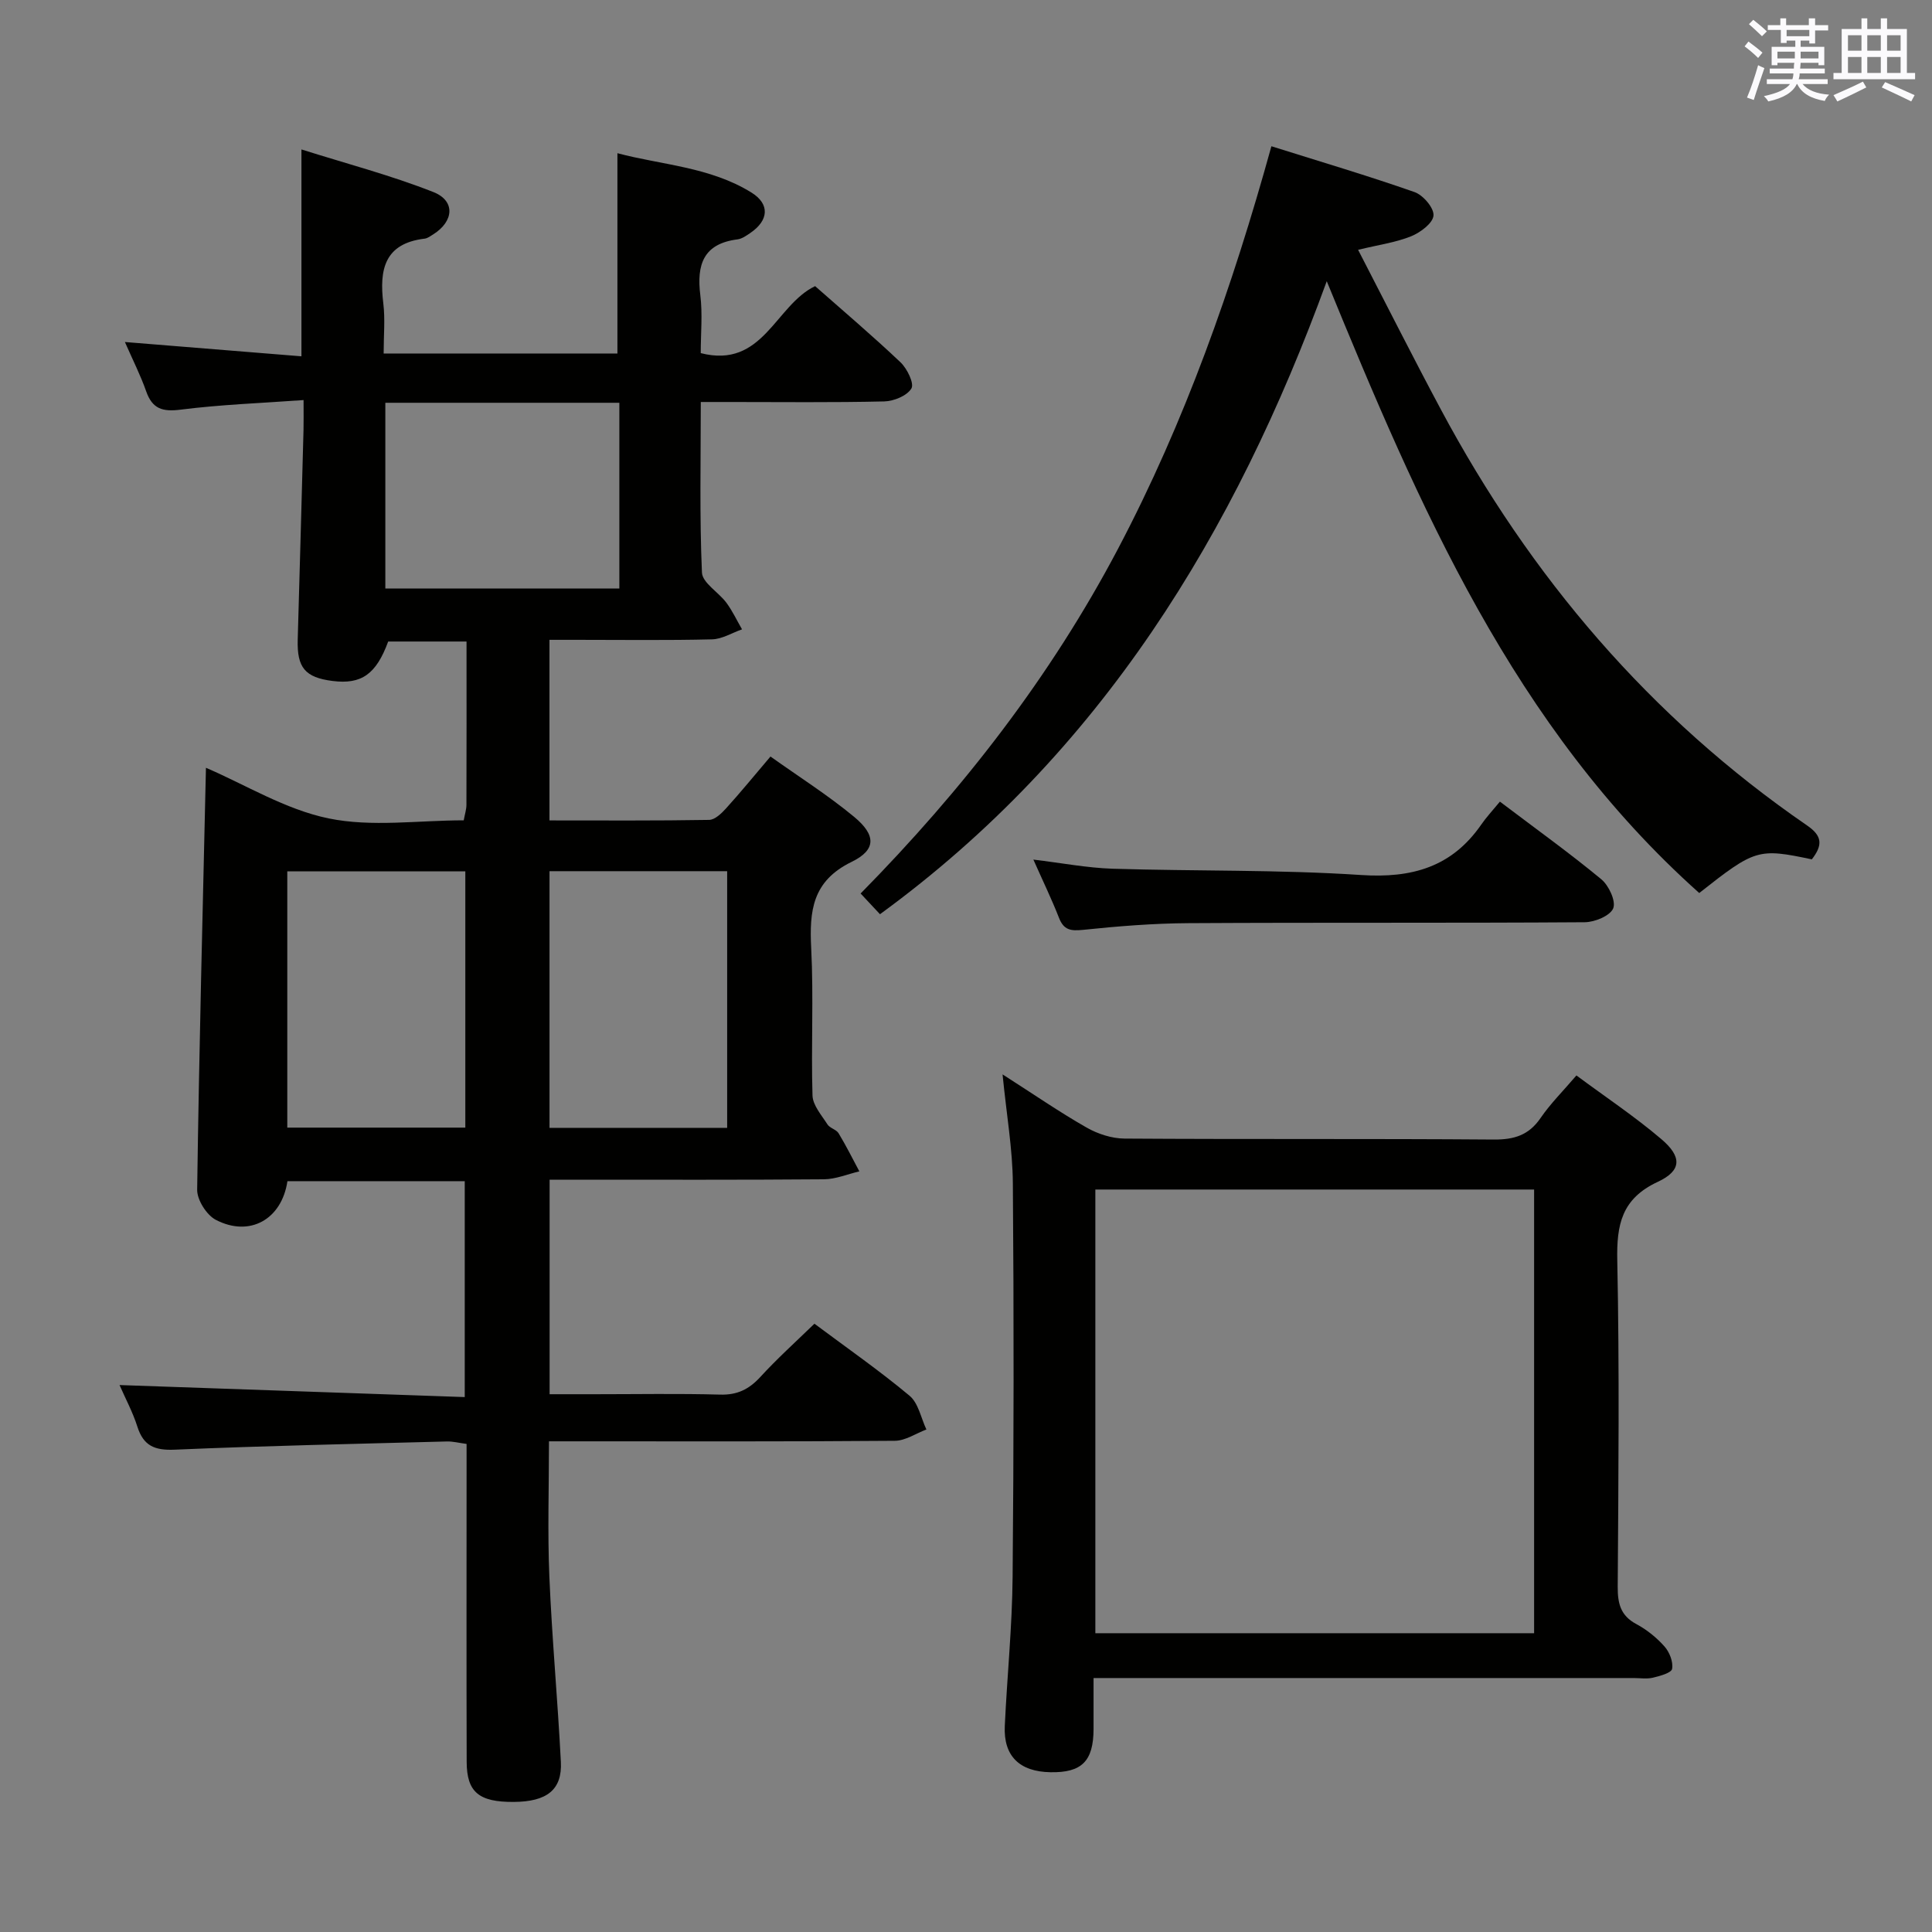 <svg enable-background="new 0 0 400 400" viewBox="0 0 400 400" xmlns="http://www.w3.org/2000/svg"><rect x="0" y="0" width="400" height="400" fill="#808080" stroke="none"/><g fill="#010100"><path d="m168.62 274.06c6.74 5.03 13.45 9.7 19.7 14.92 1.83 1.53 2.36 4.61 3.48 6.98-2.17.82-4.34 2.32-6.52 2.34-21.66.18-43.33.11-64.99.11-1.99 0-3.97 0-6.63 0 0 9.56-.31 18.81.08 28.03.54 12.79 1.73 25.54 2.38 38.33.3 5.79-2.89 8.26-9.78 8.3-7.17.04-9.7-2.01-9.72-8.29-.06-19.83-.02-39.66-.02-59.49 0-1.98 0-3.97 0-6.34-1.54-.2-2.81-.54-4.06-.51-18.79.5-37.58.89-56.36 1.7-4.15.18-6.47-.78-7.74-4.77-.94-2.97-2.44-5.75-3.69-8.61 23.88.83 47.46 1.65 71.47 2.49 0-15.54 0-29.93 0-44.7-12.32 0-24.53 0-36.71 0-1.18 7.91-7.8 11.65-14.82 8.01-1.91-.99-3.9-4.13-3.87-6.25.41-29.25 1.16-58.5 1.82-87.35 8.2 3.52 16.45 8.64 25.39 10.48 8.93 1.84 18.53.4 27.98.4.24-1.32.56-2.27.56-3.23.04-11.13.02-22.27.02-33.79-5.69 0-10.93 0-16.22 0-2.49 6.76-5.51 8.92-11.5 8.17-5.71-.72-7.4-2.76-7.23-8.57.42-14.47.81-28.95 1.2-43.42.04-1.65.01-3.3.01-6.17-8.74.63-17.13.93-25.42 1.98-3.77.48-5.88-.13-7.17-3.8-1.14-3.26-2.72-6.37-4.4-10.2 12.47 1.01 24.4 1.98 36.55 2.96 0-14.3 0-27.85 0-42.83 9.3 2.94 18.51 5.35 27.31 8.82 4.61 1.82 4.25 6.07-.02 8.76-.56.35-1.16.81-1.78.89-8.34.99-9.41 6.43-8.56 13.4.4 3.27.07 6.62.07 10.38h48.4c0-13.65 0-27.18 0-41.47 9.1 2.43 19.13 2.81 27.74 8.14 3.88 2.4 3.58 5.79-.22 8.37-.82.56-1.73 1.21-2.66 1.33-7.07.89-8.48 5.24-7.7 11.53.49 3.91.09 7.92.09 12.02 12.93 3.31 15.41-9.91 23.68-13.87 5.79 5.11 11.89 10.28 17.68 15.77 1.37 1.3 2.87 4.37 2.26 5.41-.9 1.52-3.64 2.64-5.63 2.69-10.66.25-21.33.12-31.99.12-1.79 0-3.59 0-5.99 0 0 12.1-.27 23.72.24 35.3.09 2.15 3.44 4.07 5.06 6.26 1.26 1.7 2.17 3.66 3.24 5.51-2.07.72-4.12 2.02-6.21 2.07-9.33.23-18.66.1-27.99.1-1.78 0-3.57 0-5.67 0v37.39c11.19 0 22.13.08 33.06-.11 1.19-.02 2.56-1.34 3.5-2.38 3.01-3.32 5.85-6.8 9.2-10.74 5.88 4.19 11.9 8 17.33 12.5 4.53 3.76 4.6 6.81-.53 9.31-8.16 3.98-8.76 10.16-8.37 17.88.52 10.14-.04 20.33.27 30.49.06 2.03 1.88 4.08 3.09 5.98.5.79 1.83 1.05 2.31 1.84 1.55 2.56 2.89 5.25 4.3 7.89-2.44.57-4.89 1.62-7.34 1.64-17 .14-34 .08-50.99.08-1.81 0-3.62 0-5.8 0v44.42h9.34c8.67 0 17.34-.16 25.99.08 3.5.1 5.92-1.09 8.23-3.58 3.51-3.84 7.35-7.3 11.27-11.1zm-72.28-93.65c-12.63 0-24.85 0-36.86 0v53.05h36.86c0-17.81 0-35.25 0-53.05zm17.43 53.1h36.78c0-17.86 0-35.4 0-53.14-12.41 0-24.58 0-36.78 0zm14.46-111.67c0-13.13 0-25.69 0-38.45-16.27 0-32.17 0-48.45 0v38.45z"/><path d="m207.57 222.44c6.47 4.14 11.79 7.81 17.38 11 2.31 1.32 5.21 2.27 7.84 2.29 25.49.17 50.98 0 76.48.2 4.21.03 7.25-.89 9.69-4.46 2.05-2.99 4.67-5.59 7.42-8.81 6 4.45 12.07 8.49 17.58 13.18 4.31 3.66 4.24 6.53-.74 8.85-7.48 3.48-8.54 8.86-8.38 16.3.46 22.48.24 44.98.09 67.48-.02 3.48.56 6.02 3.86 7.78 2.17 1.16 4.2 2.8 5.83 4.64 1.04 1.17 1.83 3.19 1.57 4.63-.15.84-2.52 1.48-3.98 1.83-1.26.3-2.65.07-3.98.07-34.99 0-69.98 0-104.97 0-1.98 0-3.96 0-6.85 0 0 3.75.01 7.17 0 10.58-.03 6.64-2.44 9.04-8.93 8.92-6.41-.11-9.74-3.36-9.45-9.57.48-10.29 1.53-20.58 1.62-30.87.25-27.16.27-54.32.05-81.47-.05-7.12-1.31-14.21-2.13-22.57zm19.21 23.84v91.86h90.84c0-30.85 0-61.25 0-91.86-30.4 0-60.47 0-90.84 0z"/><path d="m375.12 177.92c-11.09-2.34-11.76-2.14-23.31 6.97-38.43-34.31-58.04-80.12-77.12-126.67-18.98 52.12-46.71 97.66-92.5 131.06-1.16-1.24-2.39-2.56-4.01-4.29 21.13-21.46 39.31-44.84 53.29-71.36 13.84-26.28 23.66-54.09 31.76-83.35 10.18 3.2 20 6.11 29.64 9.49 1.77.62 4.05 3.29 3.92 4.85-.12 1.58-2.7 3.51-4.61 4.29-3.17 1.28-6.66 1.76-11 2.81 5.85 11.31 11.36 22.26 17.14 33.06 18.52 34.64 43.33 63.79 75.81 86.12 3.18 2.17 3.27 4.08.99 7.02z"/><path d="m310.54 165.97c7.59 5.74 14.47 10.68 20.99 16.07 1.56 1.29 3.07 4.54 2.47 6.02-.64 1.55-3.83 2.87-5.92 2.88-27.33.19-54.66.03-81.98.19-7.3.04-14.62.63-21.9 1.39-2.56.26-3.97.02-4.95-2.5-1.51-3.86-3.32-7.59-5.3-12.05 5.81.69 11.1 1.72 16.42 1.89 17.13.53 34.32.17 51.4 1.3 10.53.7 18.8-1.63 24.9-10.43 1.04-1.51 2.3-2.86 3.87-4.76z"/></g><path d="m361.2 9.6.8-1c.9.7 1.9 1.4 2.9 2.3l-.9 1.1c-1-1-2-1.8-2.8-2.4zm.5 10.6c.9-2.1 1.6-4.3 2.3-6.7.4.2.8.4 1.3.6-.7 2.1-1.5 4.3-2.2 6.6zm.4-15.2.9-.9c1 .8 2 1.6 2.8 2.4l-1 1c-.9-.9-1.8-1.7-2.7-2.5zm12.5-1.2h1.2v1.4h2.7v1.1h-2.7v2.7h-1.2v-.6h-1.8v1.3h4.9v3.8h-1.2v-.5h-3.7c0 .4-.1.9-.1 1.2h5.1v1h-5.2c0 .5-.1.9-.2 1.2h6v1h-5.2c1.1 1.3 2.9 2 5.5 2.2-.4.4-.7.8-.9 1.3-2.9-.5-4.8-1.6-5.7-3.5h-.1c-.8 1.7-2.7 2.9-5.9 3.6-.2-.4-.6-.8-.9-1.1 2.8-.6 4.6-1.4 5.4-2.5h-4.8v-1h5.3c.1-.3.2-.7.2-1.2h-4.9v-1h5c0-.4 0-.8.1-1.2h-3.5v.5h-1.2v-3.8h4.9v-1.3h-1.8v.5h-1.2v-2.7h-2.7v-1h2.6v-1.4h1.2v1.4h4.7v-1.4zm-6.6 8.3h3.6c0-.4 0-.9 0-1.4h-3.6zm1.9-4.6h4.7v-1.3h-4.7zm6.6 3.2h-3.7v1.4h3.7z" fill="#fbfafc"/><path d="m385.3 3.8h1.3v2.2h2.8v-2.2h1.3v2.2h4.1v9.1h1.7v1.3h-16.9v-1.3h1.7v-9.1h4.1v-2.2zm.4 13.1.7 1.2c-1.8.9-3.8 1.9-6 2.9-.2-.4-.5-.8-.8-1.3 2.3-1 4.3-1.9 6.1-2.8zm-3.1-6.4h2.8v-3.2h-2.8zm0 4.6h2.8v-3.3h-2.8zm4-4.6h2.8v-3.2h-2.8zm0 4.6h2.8v-3.3h-2.8zm3.7 1.9c2.1.9 4.1 1.8 6.1 2.7l-.7 1.3c-2.2-1.1-4.2-2-6.1-2.9zm3.2-9.7h-2.8v3.2h2.8zm-2.8 7.8h2.8v-3.3h-2.8z" fill="#fbfafc"/></svg>